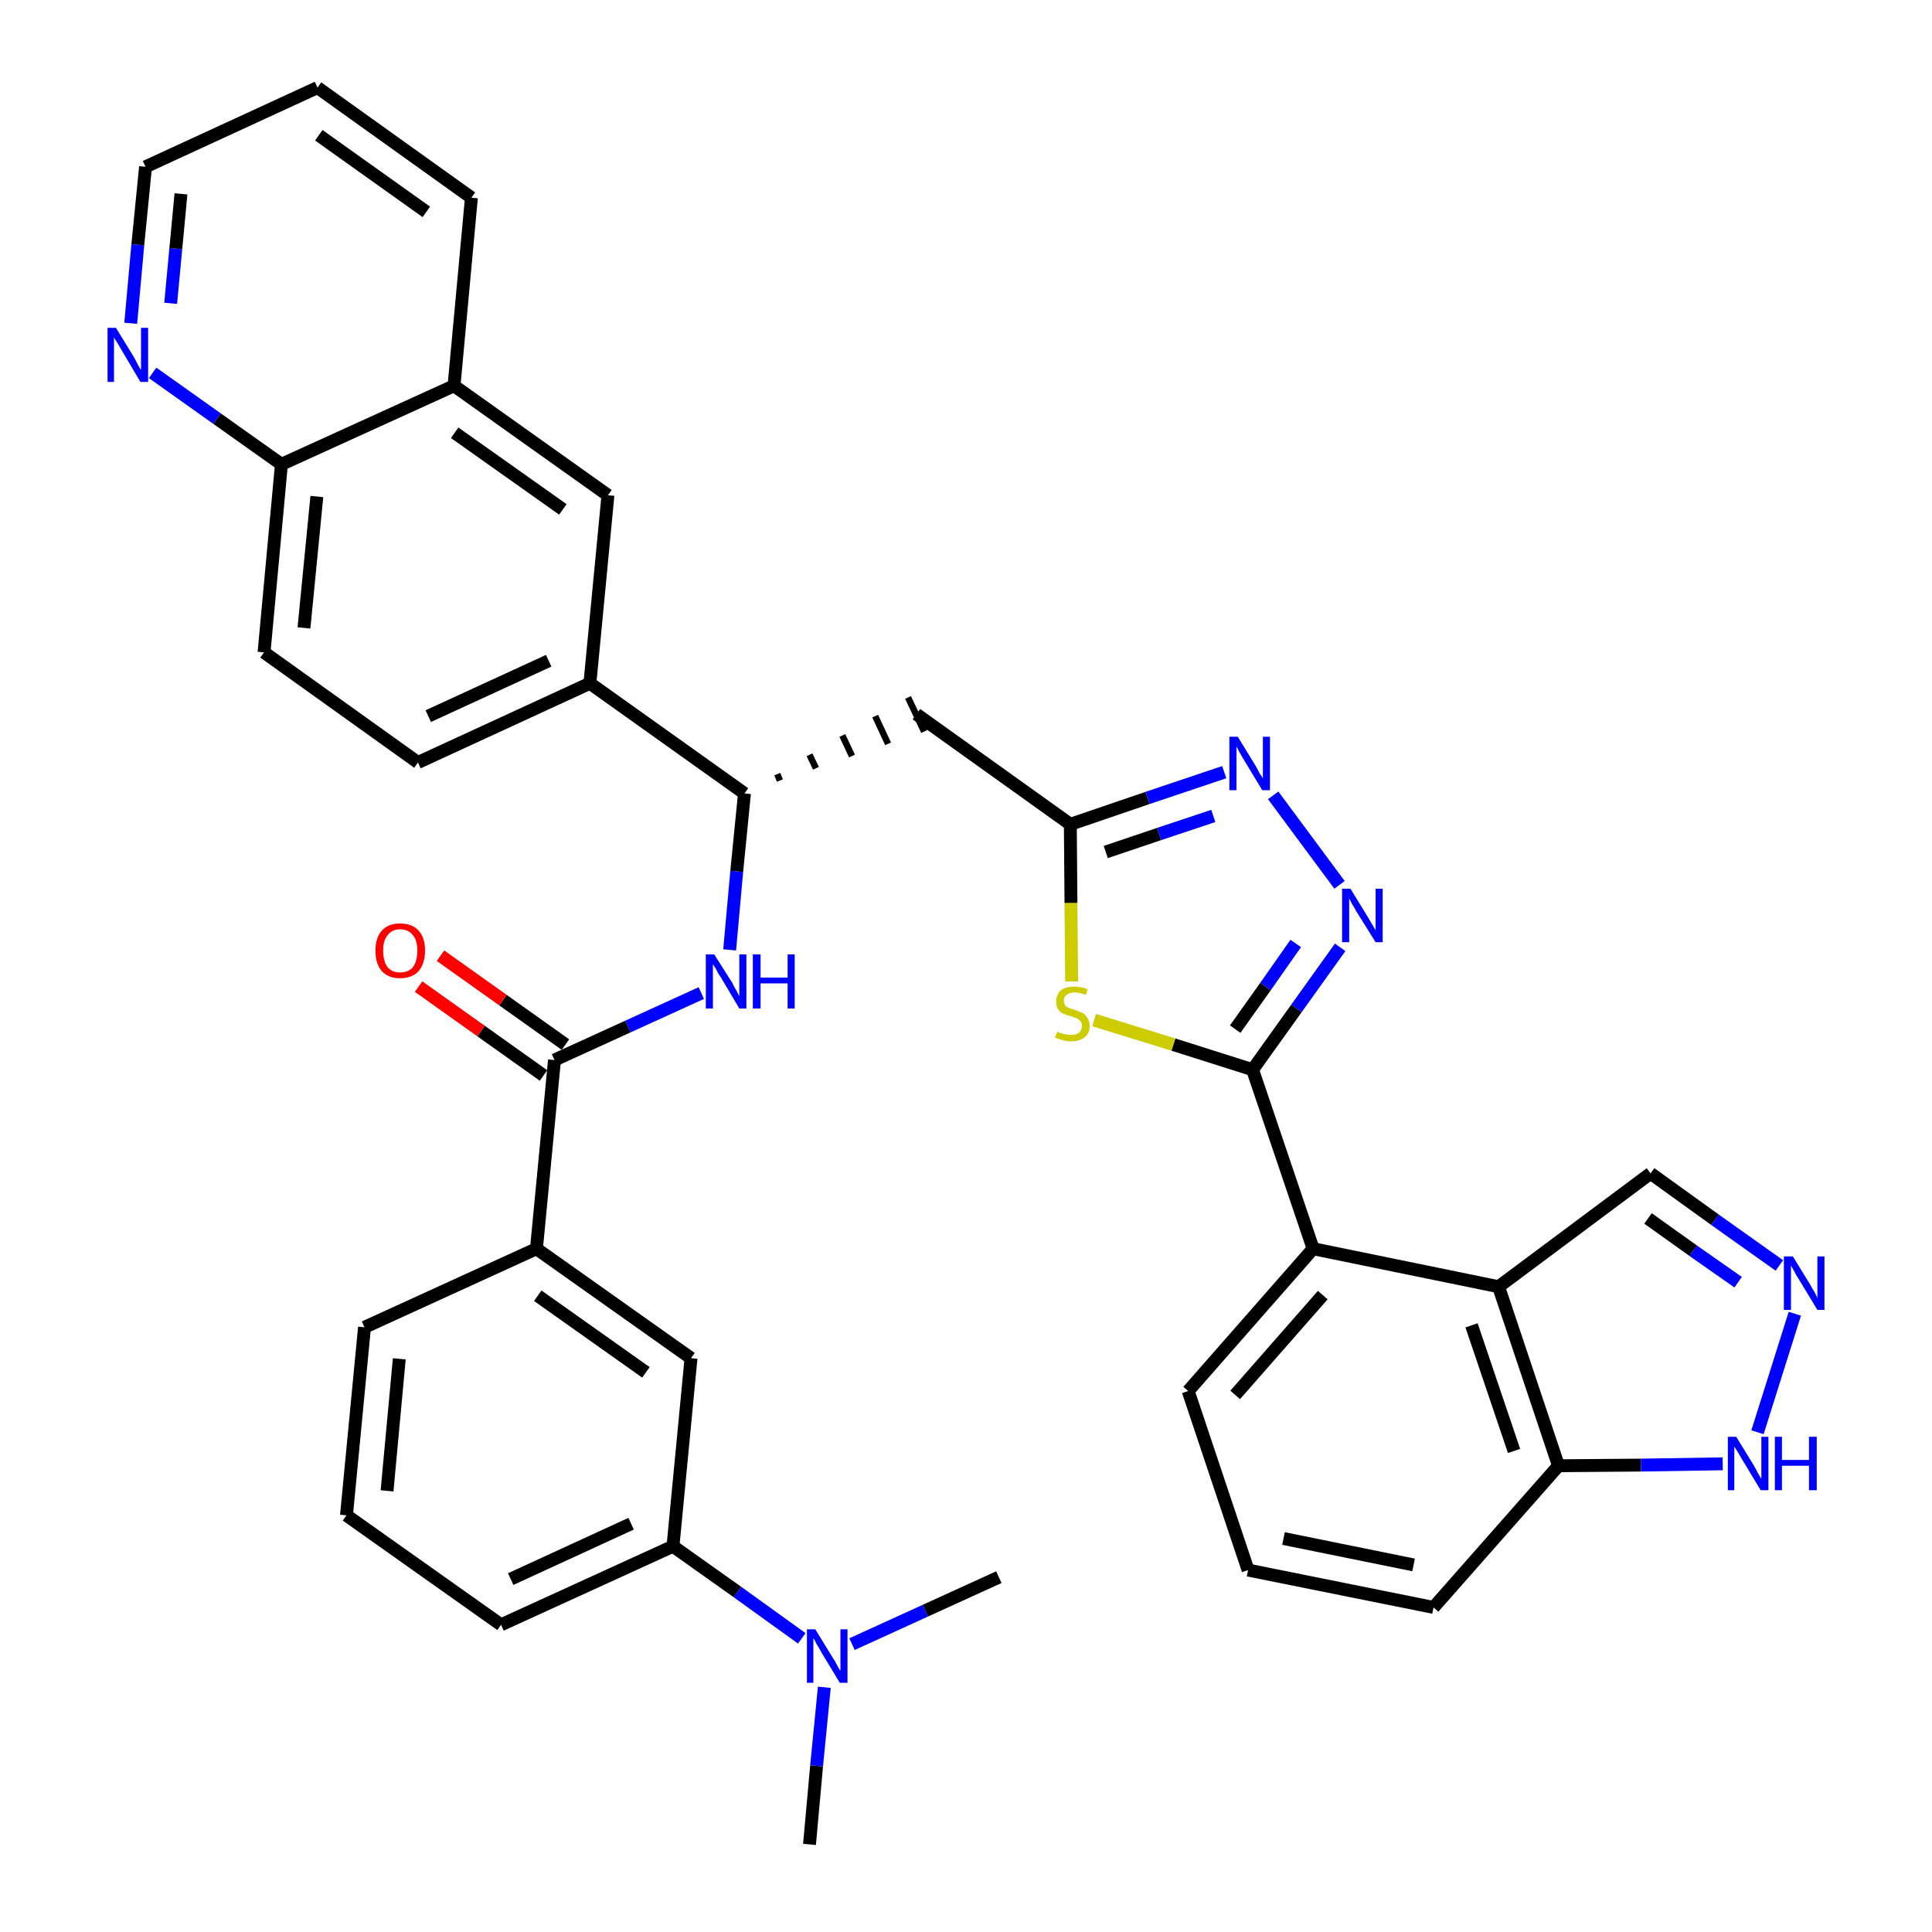 <?xml version='1.0' encoding='iso-8859-1'?>
<svg version='1.1' baseProfile='full'
              xmlns='http://www.w3.org/2000/svg'
                      xmlns:rdkit='http://www.rdkit.org/xml'
                      xmlns:xlink='http://www.w3.org/1999/xlink'
                  xml:space='preserve'
width='300px' height='300px' viewBox='0 0 300 300'>
<!-- END OF HEADER -->
<path class='bond-0 atom-0 atom-1' d='M 125.7,286.4 L 126.8,274.2' style='fill:none;fill-rule:evenodd;stroke:#000000;stroke-width:2.0px;stroke-linecap:butt;stroke-linejoin:miter;stroke-opacity:1' />
<path class='bond-0 atom-0 atom-1' d='M 126.8,274.2 L 128.0,262.0' style='fill:none;fill-rule:evenodd;stroke:#0000FF;stroke-width:2.0px;stroke-linecap:butt;stroke-linejoin:miter;stroke-opacity:1' />
<path class='bond-1 atom-1 atom-2' d='M 132.3,255.3 L 143.7,250.1' style='fill:none;fill-rule:evenodd;stroke:#0000FF;stroke-width:2.0px;stroke-linecap:butt;stroke-linejoin:miter;stroke-opacity:1' />
<path class='bond-1 atom-1 atom-2' d='M 143.7,250.1 L 155.1,244.9' style='fill:none;fill-rule:evenodd;stroke:#000000;stroke-width:2.0px;stroke-linecap:butt;stroke-linejoin:miter;stroke-opacity:1' />
<path class='bond-2 atom-1 atom-3' d='M 124.5,254.4 L 114.5,247.2' style='fill:none;fill-rule:evenodd;stroke:#0000FF;stroke-width:2.0px;stroke-linecap:butt;stroke-linejoin:miter;stroke-opacity:1' />
<path class='bond-2 atom-1 atom-3' d='M 114.5,247.2 L 104.5,240.1' style='fill:none;fill-rule:evenodd;stroke:#000000;stroke-width:2.0px;stroke-linecap:butt;stroke-linejoin:miter;stroke-opacity:1' />
<path class='bond-3 atom-3 atom-4' d='M 104.5,240.1 L 77.8,252.3' style='fill:none;fill-rule:evenodd;stroke:#000000;stroke-width:2.0px;stroke-linecap:butt;stroke-linejoin:miter;stroke-opacity:1' />
<path class='bond-3 atom-3 atom-4' d='M 98.0,236.6 L 79.3,245.2' style='fill:none;fill-rule:evenodd;stroke:#000000;stroke-width:2.0px;stroke-linecap:butt;stroke-linejoin:miter;stroke-opacity:1' />
<path class='bond-37 atom-37 atom-3' d='M 107.3,210.9 L 104.5,240.1' style='fill:none;fill-rule:evenodd;stroke:#000000;stroke-width:2.0px;stroke-linecap:butt;stroke-linejoin:miter;stroke-opacity:1' />
<path class='bond-4 atom-4 atom-5' d='M 77.8,252.3 L 53.8,235.3' style='fill:none;fill-rule:evenodd;stroke:#000000;stroke-width:2.0px;stroke-linecap:butt;stroke-linejoin:miter;stroke-opacity:1' />
<path class='bond-5 atom-5 atom-6' d='M 53.8,235.3 L 56.6,206.1' style='fill:none;fill-rule:evenodd;stroke:#000000;stroke-width:2.0px;stroke-linecap:butt;stroke-linejoin:miter;stroke-opacity:1' />
<path class='bond-5 atom-5 atom-6' d='M 60.1,231.5 L 62.0,211.0' style='fill:none;fill-rule:evenodd;stroke:#000000;stroke-width:2.0px;stroke-linecap:butt;stroke-linejoin:miter;stroke-opacity:1' />
<path class='bond-6 atom-6 atom-7' d='M 56.6,206.1 L 83.3,193.9' style='fill:none;fill-rule:evenodd;stroke:#000000;stroke-width:2.0px;stroke-linecap:butt;stroke-linejoin:miter;stroke-opacity:1' />
<path class='bond-7 atom-7 atom-8' d='M 83.3,193.9 L 86.1,164.6' style='fill:none;fill-rule:evenodd;stroke:#000000;stroke-width:2.0px;stroke-linecap:butt;stroke-linejoin:miter;stroke-opacity:1' />
<path class='bond-36 atom-7 atom-37' d='M 83.3,193.9 L 107.3,210.9' style='fill:none;fill-rule:evenodd;stroke:#000000;stroke-width:2.0px;stroke-linecap:butt;stroke-linejoin:miter;stroke-opacity:1' />
<path class='bond-36 atom-7 atom-37' d='M 83.5,201.2 L 100.3,213.1' style='fill:none;fill-rule:evenodd;stroke:#000000;stroke-width:2.0px;stroke-linecap:butt;stroke-linejoin:miter;stroke-opacity:1' />
<path class='bond-8 atom-8 atom-9' d='M 87.8,162.2 L 78.1,155.3' style='fill:none;fill-rule:evenodd;stroke:#000000;stroke-width:2.0px;stroke-linecap:butt;stroke-linejoin:miter;stroke-opacity:1' />
<path class='bond-8 atom-8 atom-9' d='M 78.1,155.3 L 68.4,148.4' style='fill:none;fill-rule:evenodd;stroke:#FF0000;stroke-width:2.0px;stroke-linecap:butt;stroke-linejoin:miter;stroke-opacity:1' />
<path class='bond-8 atom-8 atom-9' d='M 84.4,167.0 L 74.7,160.1' style='fill:none;fill-rule:evenodd;stroke:#000000;stroke-width:2.0px;stroke-linecap:butt;stroke-linejoin:miter;stroke-opacity:1' />
<path class='bond-8 atom-8 atom-9' d='M 74.7,160.1 L 65.0,153.2' style='fill:none;fill-rule:evenodd;stroke:#FF0000;stroke-width:2.0px;stroke-linecap:butt;stroke-linejoin:miter;stroke-opacity:1' />
<path class='bond-9 atom-8 atom-10' d='M 86.1,164.6 L 97.5,159.4' style='fill:none;fill-rule:evenodd;stroke:#000000;stroke-width:2.0px;stroke-linecap:butt;stroke-linejoin:miter;stroke-opacity:1' />
<path class='bond-9 atom-8 atom-10' d='M 97.5,159.4 L 108.9,154.2' style='fill:none;fill-rule:evenodd;stroke:#0000FF;stroke-width:2.0px;stroke-linecap:butt;stroke-linejoin:miter;stroke-opacity:1' />
<path class='bond-10 atom-10 atom-11' d='M 113.3,147.5 L 114.4,135.3' style='fill:none;fill-rule:evenodd;stroke:#0000FF;stroke-width:2.0px;stroke-linecap:butt;stroke-linejoin:miter;stroke-opacity:1' />
<path class='bond-10 atom-10 atom-11' d='M 114.4,135.3 L 115.6,123.2' style='fill:none;fill-rule:evenodd;stroke:#000000;stroke-width:2.0px;stroke-linecap:butt;stroke-linejoin:miter;stroke-opacity:1' />
<path class='bond-11 atom-11 atom-12' d='M 121.1,121.2 L 120.7,120.2' style='fill:none;fill-rule:evenodd;stroke:#000000;stroke-width:1.0px;stroke-linecap:butt;stroke-linejoin:miter;stroke-opacity:1' />
<path class='bond-11 atom-11 atom-12' d='M 126.7,119.3 L 125.7,117.2' style='fill:none;fill-rule:evenodd;stroke:#000000;stroke-width:1.0px;stroke-linecap:butt;stroke-linejoin:miter;stroke-opacity:1' />
<path class='bond-11 atom-11 atom-12' d='M 132.3,117.4 L 130.8,114.2' style='fill:none;fill-rule:evenodd;stroke:#000000;stroke-width:1.0px;stroke-linecap:butt;stroke-linejoin:miter;stroke-opacity:1' />
<path class='bond-11 atom-11 atom-12' d='M 137.9,115.5 L 135.9,111.2' style='fill:none;fill-rule:evenodd;stroke:#000000;stroke-width:1.0px;stroke-linecap:butt;stroke-linejoin:miter;stroke-opacity:1' />
<path class='bond-11 atom-11 atom-12' d='M 143.5,113.6 L 141.0,108.3' style='fill:none;fill-rule:evenodd;stroke:#000000;stroke-width:1.0px;stroke-linecap:butt;stroke-linejoin:miter;stroke-opacity:1' />
<path class='bond-26 atom-11 atom-27' d='M 115.6,123.2 L 91.6,106.1' style='fill:none;fill-rule:evenodd;stroke:#000000;stroke-width:2.0px;stroke-linecap:butt;stroke-linejoin:miter;stroke-opacity:1' />
<path class='bond-12 atom-12 atom-13' d='M 142.3,110.9 L 166.2,128.0' style='fill:none;fill-rule:evenodd;stroke:#000000;stroke-width:2.0px;stroke-linecap:butt;stroke-linejoin:miter;stroke-opacity:1' />
<path class='bond-13 atom-13 atom-14' d='M 166.2,128.0 L 178.2,123.9' style='fill:none;fill-rule:evenodd;stroke:#000000;stroke-width:2.0px;stroke-linecap:butt;stroke-linejoin:miter;stroke-opacity:1' />
<path class='bond-13 atom-13 atom-14' d='M 178.2,123.9 L 190.1,119.9' style='fill:none;fill-rule:evenodd;stroke:#0000FF;stroke-width:2.0px;stroke-linecap:butt;stroke-linejoin:miter;stroke-opacity:1' />
<path class='bond-13 atom-13 atom-14' d='M 171.7,132.3 L 180.0,129.5' style='fill:none;fill-rule:evenodd;stroke:#000000;stroke-width:2.0px;stroke-linecap:butt;stroke-linejoin:miter;stroke-opacity:1' />
<path class='bond-13 atom-13 atom-14' d='M 180.0,129.5 L 188.4,126.7' style='fill:none;fill-rule:evenodd;stroke:#0000FF;stroke-width:2.0px;stroke-linecap:butt;stroke-linejoin:miter;stroke-opacity:1' />
<path class='bond-38 atom-26 atom-13' d='M 166.4,152.4 L 166.3,140.2' style='fill:none;fill-rule:evenodd;stroke:#CCCC00;stroke-width:2.0px;stroke-linecap:butt;stroke-linejoin:miter;stroke-opacity:1' />
<path class='bond-38 atom-26 atom-13' d='M 166.3,140.2 L 166.2,128.0' style='fill:none;fill-rule:evenodd;stroke:#000000;stroke-width:2.0px;stroke-linecap:butt;stroke-linejoin:miter;stroke-opacity:1' />
<path class='bond-14 atom-14 atom-15' d='M 197.7,123.5 L 208.0,137.4' style='fill:none;fill-rule:evenodd;stroke:#0000FF;stroke-width:2.0px;stroke-linecap:butt;stroke-linejoin:miter;stroke-opacity:1' />
<path class='bond-15 atom-15 atom-16' d='M 208.1,147.1 L 201.3,156.6' style='fill:none;fill-rule:evenodd;stroke:#0000FF;stroke-width:2.0px;stroke-linecap:butt;stroke-linejoin:miter;stroke-opacity:1' />
<path class='bond-15 atom-15 atom-16' d='M 201.3,156.6 L 194.5,166.1' style='fill:none;fill-rule:evenodd;stroke:#000000;stroke-width:2.0px;stroke-linecap:butt;stroke-linejoin:miter;stroke-opacity:1' />
<path class='bond-15 atom-15 atom-16' d='M 201.2,146.5 L 196.5,153.2' style='fill:none;fill-rule:evenodd;stroke:#0000FF;stroke-width:2.0px;stroke-linecap:butt;stroke-linejoin:miter;stroke-opacity:1' />
<path class='bond-15 atom-15 atom-16' d='M 196.5,153.2 L 191.8,159.8' style='fill:none;fill-rule:evenodd;stroke:#000000;stroke-width:2.0px;stroke-linecap:butt;stroke-linejoin:miter;stroke-opacity:1' />
<path class='bond-16 atom-16 atom-17' d='M 194.5,166.1 L 203.9,193.9' style='fill:none;fill-rule:evenodd;stroke:#000000;stroke-width:2.0px;stroke-linecap:butt;stroke-linejoin:miter;stroke-opacity:1' />
<path class='bond-25 atom-16 atom-26' d='M 194.5,166.1 L 182.2,162.2' style='fill:none;fill-rule:evenodd;stroke:#000000;stroke-width:2.0px;stroke-linecap:butt;stroke-linejoin:miter;stroke-opacity:1' />
<path class='bond-25 atom-16 atom-26' d='M 182.2,162.2 L 169.9,158.4' style='fill:none;fill-rule:evenodd;stroke:#CCCC00;stroke-width:2.0px;stroke-linecap:butt;stroke-linejoin:miter;stroke-opacity:1' />
<path class='bond-17 atom-17 atom-18' d='M 203.9,193.9 L 184.5,216.0' style='fill:none;fill-rule:evenodd;stroke:#000000;stroke-width:2.0px;stroke-linecap:butt;stroke-linejoin:miter;stroke-opacity:1' />
<path class='bond-17 atom-17 atom-18' d='M 205.4,201.1 L 191.8,216.6' style='fill:none;fill-rule:evenodd;stroke:#000000;stroke-width:2.0px;stroke-linecap:butt;stroke-linejoin:miter;stroke-opacity:1' />
<path class='bond-40 atom-25 atom-17' d='M 232.7,199.8 L 203.9,193.9' style='fill:none;fill-rule:evenodd;stroke:#000000;stroke-width:2.0px;stroke-linecap:butt;stroke-linejoin:miter;stroke-opacity:1' />
<path class='bond-18 atom-18 atom-19' d='M 184.5,216.0 L 193.8,243.8' style='fill:none;fill-rule:evenodd;stroke:#000000;stroke-width:2.0px;stroke-linecap:butt;stroke-linejoin:miter;stroke-opacity:1' />
<path class='bond-19 atom-19 atom-20' d='M 193.8,243.8 L 222.6,249.6' style='fill:none;fill-rule:evenodd;stroke:#000000;stroke-width:2.0px;stroke-linecap:butt;stroke-linejoin:miter;stroke-opacity:1' />
<path class='bond-19 atom-19 atom-20' d='M 199.3,238.9 L 219.5,243.0' style='fill:none;fill-rule:evenodd;stroke:#000000;stroke-width:2.0px;stroke-linecap:butt;stroke-linejoin:miter;stroke-opacity:1' />
<path class='bond-20 atom-20 atom-21' d='M 222.6,249.6 L 242.0,227.6' style='fill:none;fill-rule:evenodd;stroke:#000000;stroke-width:2.0px;stroke-linecap:butt;stroke-linejoin:miter;stroke-opacity:1' />
<path class='bond-21 atom-21 atom-22' d='M 242.0,227.6 L 254.8,227.5' style='fill:none;fill-rule:evenodd;stroke:#000000;stroke-width:2.0px;stroke-linecap:butt;stroke-linejoin:miter;stroke-opacity:1' />
<path class='bond-21 atom-21 atom-22' d='M 254.8,227.5 L 267.5,227.3' style='fill:none;fill-rule:evenodd;stroke:#0000FF;stroke-width:2.0px;stroke-linecap:butt;stroke-linejoin:miter;stroke-opacity:1' />
<path class='bond-42 atom-25 atom-21' d='M 232.7,199.8 L 242.0,227.6' style='fill:none;fill-rule:evenodd;stroke:#000000;stroke-width:2.0px;stroke-linecap:butt;stroke-linejoin:miter;stroke-opacity:1' />
<path class='bond-42 atom-25 atom-21' d='M 228.5,205.8 L 235.1,225.3' style='fill:none;fill-rule:evenodd;stroke:#000000;stroke-width:2.0px;stroke-linecap:butt;stroke-linejoin:miter;stroke-opacity:1' />
<path class='bond-22 atom-22 atom-23' d='M 272.9,222.4 L 278.7,204.0' style='fill:none;fill-rule:evenodd;stroke:#0000FF;stroke-width:2.0px;stroke-linecap:butt;stroke-linejoin:miter;stroke-opacity:1' />
<path class='bond-23 atom-23 atom-24' d='M 276.3,196.5 L 266.3,189.4' style='fill:none;fill-rule:evenodd;stroke:#0000FF;stroke-width:2.0px;stroke-linecap:butt;stroke-linejoin:miter;stroke-opacity:1' />
<path class='bond-23 atom-23 atom-24' d='M 266.3,189.4 L 256.3,182.2' style='fill:none;fill-rule:evenodd;stroke:#000000;stroke-width:2.0px;stroke-linecap:butt;stroke-linejoin:miter;stroke-opacity:1' />
<path class='bond-23 atom-23 atom-24' d='M 269.9,199.1 L 262.9,194.2' style='fill:none;fill-rule:evenodd;stroke:#0000FF;stroke-width:2.0px;stroke-linecap:butt;stroke-linejoin:miter;stroke-opacity:1' />
<path class='bond-23 atom-23 atom-24' d='M 262.9,194.2 L 255.9,189.2' style='fill:none;fill-rule:evenodd;stroke:#000000;stroke-width:2.0px;stroke-linecap:butt;stroke-linejoin:miter;stroke-opacity:1' />
<path class='bond-24 atom-24 atom-25' d='M 256.3,182.2 L 232.7,199.8' style='fill:none;fill-rule:evenodd;stroke:#000000;stroke-width:2.0px;stroke-linecap:butt;stroke-linejoin:miter;stroke-opacity:1' />
<path class='bond-27 atom-27 atom-28' d='M 91.6,106.1 L 64.9,118.4' style='fill:none;fill-rule:evenodd;stroke:#000000;stroke-width:2.0px;stroke-linecap:butt;stroke-linejoin:miter;stroke-opacity:1' />
<path class='bond-27 atom-27 atom-28' d='M 85.2,102.6 L 66.5,111.2' style='fill:none;fill-rule:evenodd;stroke:#000000;stroke-width:2.0px;stroke-linecap:butt;stroke-linejoin:miter;stroke-opacity:1' />
<path class='bond-39 atom-36 atom-27' d='M 94.4,76.9 L 91.6,106.1' style='fill:none;fill-rule:evenodd;stroke:#000000;stroke-width:2.0px;stroke-linecap:butt;stroke-linejoin:miter;stroke-opacity:1' />
<path class='bond-28 atom-28 atom-29' d='M 64.9,118.4 L 41.0,101.3' style='fill:none;fill-rule:evenodd;stroke:#000000;stroke-width:2.0px;stroke-linecap:butt;stroke-linejoin:miter;stroke-opacity:1' />
<path class='bond-29 atom-29 atom-30' d='M 41.0,101.3 L 43.7,72.1' style='fill:none;fill-rule:evenodd;stroke:#000000;stroke-width:2.0px;stroke-linecap:butt;stroke-linejoin:miter;stroke-opacity:1' />
<path class='bond-29 atom-29 atom-30' d='M 47.2,97.5 L 49.2,77.1' style='fill:none;fill-rule:evenodd;stroke:#000000;stroke-width:2.0px;stroke-linecap:butt;stroke-linejoin:miter;stroke-opacity:1' />
<path class='bond-30 atom-30 atom-31' d='M 43.7,72.1 L 33.7,65.0' style='fill:none;fill-rule:evenodd;stroke:#000000;stroke-width:2.0px;stroke-linecap:butt;stroke-linejoin:miter;stroke-opacity:1' />
<path class='bond-30 atom-30 atom-31' d='M 33.7,65.0 L 23.7,57.9' style='fill:none;fill-rule:evenodd;stroke:#0000FF;stroke-width:2.0px;stroke-linecap:butt;stroke-linejoin:miter;stroke-opacity:1' />
<path class='bond-41 atom-35 atom-30' d='M 70.5,59.9 L 43.7,72.1' style='fill:none;fill-rule:evenodd;stroke:#000000;stroke-width:2.0px;stroke-linecap:butt;stroke-linejoin:miter;stroke-opacity:1' />
<path class='bond-31 atom-31 atom-32' d='M 20.3,50.2 L 21.4,38.0' style='fill:none;fill-rule:evenodd;stroke:#0000FF;stroke-width:2.0px;stroke-linecap:butt;stroke-linejoin:miter;stroke-opacity:1' />
<path class='bond-31 atom-31 atom-32' d='M 21.4,38.0 L 22.6,25.9' style='fill:none;fill-rule:evenodd;stroke:#000000;stroke-width:2.0px;stroke-linecap:butt;stroke-linejoin:miter;stroke-opacity:1' />
<path class='bond-31 atom-31 atom-32' d='M 26.5,47.1 L 27.3,38.6' style='fill:none;fill-rule:evenodd;stroke:#0000FF;stroke-width:2.0px;stroke-linecap:butt;stroke-linejoin:miter;stroke-opacity:1' />
<path class='bond-31 atom-31 atom-32' d='M 27.3,38.6 L 28.1,30.1' style='fill:none;fill-rule:evenodd;stroke:#000000;stroke-width:2.0px;stroke-linecap:butt;stroke-linejoin:miter;stroke-opacity:1' />
<path class='bond-32 atom-32 atom-33' d='M 22.6,25.9 L 49.3,13.6' style='fill:none;fill-rule:evenodd;stroke:#000000;stroke-width:2.0px;stroke-linecap:butt;stroke-linejoin:miter;stroke-opacity:1' />
<path class='bond-33 atom-33 atom-34' d='M 49.3,13.6 L 73.2,30.7' style='fill:none;fill-rule:evenodd;stroke:#000000;stroke-width:2.0px;stroke-linecap:butt;stroke-linejoin:miter;stroke-opacity:1' />
<path class='bond-33 atom-33 atom-34' d='M 49.5,21.0 L 66.2,32.9' style='fill:none;fill-rule:evenodd;stroke:#000000;stroke-width:2.0px;stroke-linecap:butt;stroke-linejoin:miter;stroke-opacity:1' />
<path class='bond-34 atom-34 atom-35' d='M 73.2,30.7 L 70.5,59.9' style='fill:none;fill-rule:evenodd;stroke:#000000;stroke-width:2.0px;stroke-linecap:butt;stroke-linejoin:miter;stroke-opacity:1' />
<path class='bond-35 atom-35 atom-36' d='M 70.5,59.9 L 94.4,76.9' style='fill:none;fill-rule:evenodd;stroke:#000000;stroke-width:2.0px;stroke-linecap:butt;stroke-linejoin:miter;stroke-opacity:1' />
<path class='bond-35 atom-35 atom-36' d='M 70.6,67.2 L 87.4,79.1' style='fill:none;fill-rule:evenodd;stroke:#000000;stroke-width:2.0px;stroke-linecap:butt;stroke-linejoin:miter;stroke-opacity:1' />
<path  class='atom-1' d='M 126.6 253.0
L 129.3 257.4
Q 129.6 257.8, 130.0 258.6
Q 130.4 259.4, 130.5 259.4
L 130.5 253.0
L 131.6 253.0
L 131.6 261.3
L 130.4 261.3
L 127.5 256.5
Q 127.2 255.9, 126.8 255.3
Q 126.5 254.6, 126.3 254.4
L 126.3 261.3
L 125.3 261.3
L 125.3 253.0
L 126.6 253.0
' fill='#0000FF'/>
<path  class='atom-9' d='M 58.3 147.6
Q 58.3 145.6, 59.3 144.5
Q 60.3 143.4, 62.1 143.4
Q 64.0 143.4, 65.0 144.5
Q 66.0 145.6, 66.0 147.6
Q 66.0 149.6, 65.0 150.8
Q 64.0 151.9, 62.1 151.9
Q 60.3 151.9, 59.3 150.8
Q 58.3 149.7, 58.3 147.6
M 62.1 151.0
Q 63.4 151.0, 64.1 150.2
Q 64.8 149.3, 64.8 147.6
Q 64.8 146.0, 64.1 145.2
Q 63.4 144.3, 62.1 144.3
Q 60.9 144.3, 60.2 145.2
Q 59.5 146.0, 59.5 147.6
Q 59.5 149.3, 60.2 150.2
Q 60.9 151.0, 62.1 151.0
' fill='#FF0000'/>
<path  class='atom-10' d='M 110.9 148.2
L 113.7 152.6
Q 113.9 153.1, 114.4 153.9
Q 114.8 154.7, 114.8 154.7
L 114.8 148.2
L 115.9 148.2
L 115.9 156.6
L 114.8 156.6
L 111.9 151.7
Q 111.5 151.2, 111.2 150.5
Q 110.8 149.9, 110.7 149.7
L 110.7 156.6
L 109.6 156.6
L 109.6 148.2
L 110.9 148.2
' fill='#0000FF'/>
<path  class='atom-10' d='M 116.9 148.2
L 118.1 148.2
L 118.1 151.8
L 122.3 151.8
L 122.3 148.2
L 123.4 148.2
L 123.4 156.6
L 122.3 156.6
L 122.3 152.7
L 118.1 152.7
L 118.1 156.6
L 116.9 156.6
L 116.9 148.2
' fill='#0000FF'/>
<path  class='atom-14' d='M 192.2 114.4
L 194.9 118.8
Q 195.2 119.3, 195.6 120.1
Q 196.1 120.8, 196.1 120.9
L 196.1 114.4
L 197.2 114.4
L 197.2 122.7
L 196.0 122.7
L 193.1 117.9
Q 192.8 117.4, 192.4 116.7
Q 192.1 116.1, 192.0 115.9
L 192.0 122.7
L 190.9 122.7
L 190.9 114.4
L 192.2 114.4
' fill='#0000FF'/>
<path  class='atom-15' d='M 209.7 138.0
L 212.4 142.4
Q 212.7 142.9, 213.1 143.6
Q 213.6 144.4, 213.6 144.5
L 213.6 138.0
L 214.7 138.0
L 214.7 146.3
L 213.6 146.3
L 210.6 141.5
Q 210.3 140.9, 209.9 140.3
Q 209.6 139.7, 209.5 139.5
L 209.5 146.3
L 208.4 146.3
L 208.4 138.0
L 209.7 138.0
' fill='#0000FF'/>
<path  class='atom-22' d='M 269.6 223.1
L 272.3 227.5
Q 272.6 228.0, 273.0 228.8
Q 273.4 229.5, 273.5 229.6
L 273.5 223.1
L 274.6 223.1
L 274.6 231.4
L 273.4 231.4
L 270.5 226.6
Q 270.2 226.1, 269.8 225.4
Q 269.4 224.8, 269.3 224.6
L 269.3 231.4
L 268.3 231.4
L 268.3 223.1
L 269.6 223.1
' fill='#0000FF'/>
<path  class='atom-22' d='M 275.6 223.1
L 276.7 223.1
L 276.7 226.7
L 280.9 226.7
L 280.9 223.1
L 282.1 223.1
L 282.1 231.4
L 280.9 231.4
L 280.9 227.6
L 276.7 227.6
L 276.7 231.4
L 275.6 231.4
L 275.6 223.1
' fill='#0000FF'/>
<path  class='atom-23' d='M 278.4 195.1
L 281.1 199.5
Q 281.3 199.9, 281.8 200.7
Q 282.2 201.5, 282.2 201.6
L 282.2 195.1
L 283.3 195.1
L 283.3 203.4
L 282.2 203.4
L 279.3 198.6
Q 278.9 198.0, 278.6 197.4
Q 278.2 196.7, 278.1 196.5
L 278.1 203.4
L 277.0 203.4
L 277.0 195.1
L 278.4 195.1
' fill='#0000FF'/>
<path  class='atom-26' d='M 164.2 160.2
Q 164.2 160.2, 164.6 160.4
Q 165.0 160.5, 165.4 160.6
Q 165.9 160.7, 166.3 160.7
Q 167.1 160.7, 167.5 160.4
Q 168.0 160.0, 168.0 159.3
Q 168.0 158.8, 167.8 158.6
Q 167.5 158.3, 167.2 158.1
Q 166.8 158.0, 166.3 157.8
Q 165.5 157.6, 165.1 157.4
Q 164.6 157.2, 164.3 156.7
Q 164.0 156.3, 164.0 155.5
Q 164.0 154.5, 164.7 153.8
Q 165.4 153.2, 166.8 153.2
Q 167.8 153.2, 168.9 153.6
L 168.6 154.5
Q 167.6 154.1, 166.9 154.1
Q 166.1 154.1, 165.6 154.5
Q 165.2 154.8, 165.2 155.4
Q 165.2 155.8, 165.4 156.1
Q 165.6 156.4, 166.0 156.5
Q 166.3 156.7, 166.9 156.8
Q 167.6 157.1, 168.1 157.3
Q 168.5 157.5, 168.8 158.0
Q 169.2 158.5, 169.2 159.3
Q 169.2 160.5, 168.4 161.1
Q 167.6 161.7, 166.3 161.7
Q 165.6 161.7, 165.0 161.5
Q 164.5 161.4, 163.8 161.1
L 164.2 160.2
' fill='#CCCC00'/>
<path  class='atom-31' d='M 18.0 50.9
L 20.7 55.3
Q 21.0 55.8, 21.4 56.6
Q 21.8 57.4, 21.9 57.4
L 21.9 50.9
L 23.0 50.9
L 23.0 59.3
L 21.8 59.3
L 18.9 54.4
Q 18.6 53.9, 18.2 53.2
Q 17.8 52.6, 17.7 52.4
L 17.7 59.3
L 16.7 59.3
L 16.7 50.9
L 18.0 50.9
' fill='#0000FF'/>
</svg>
